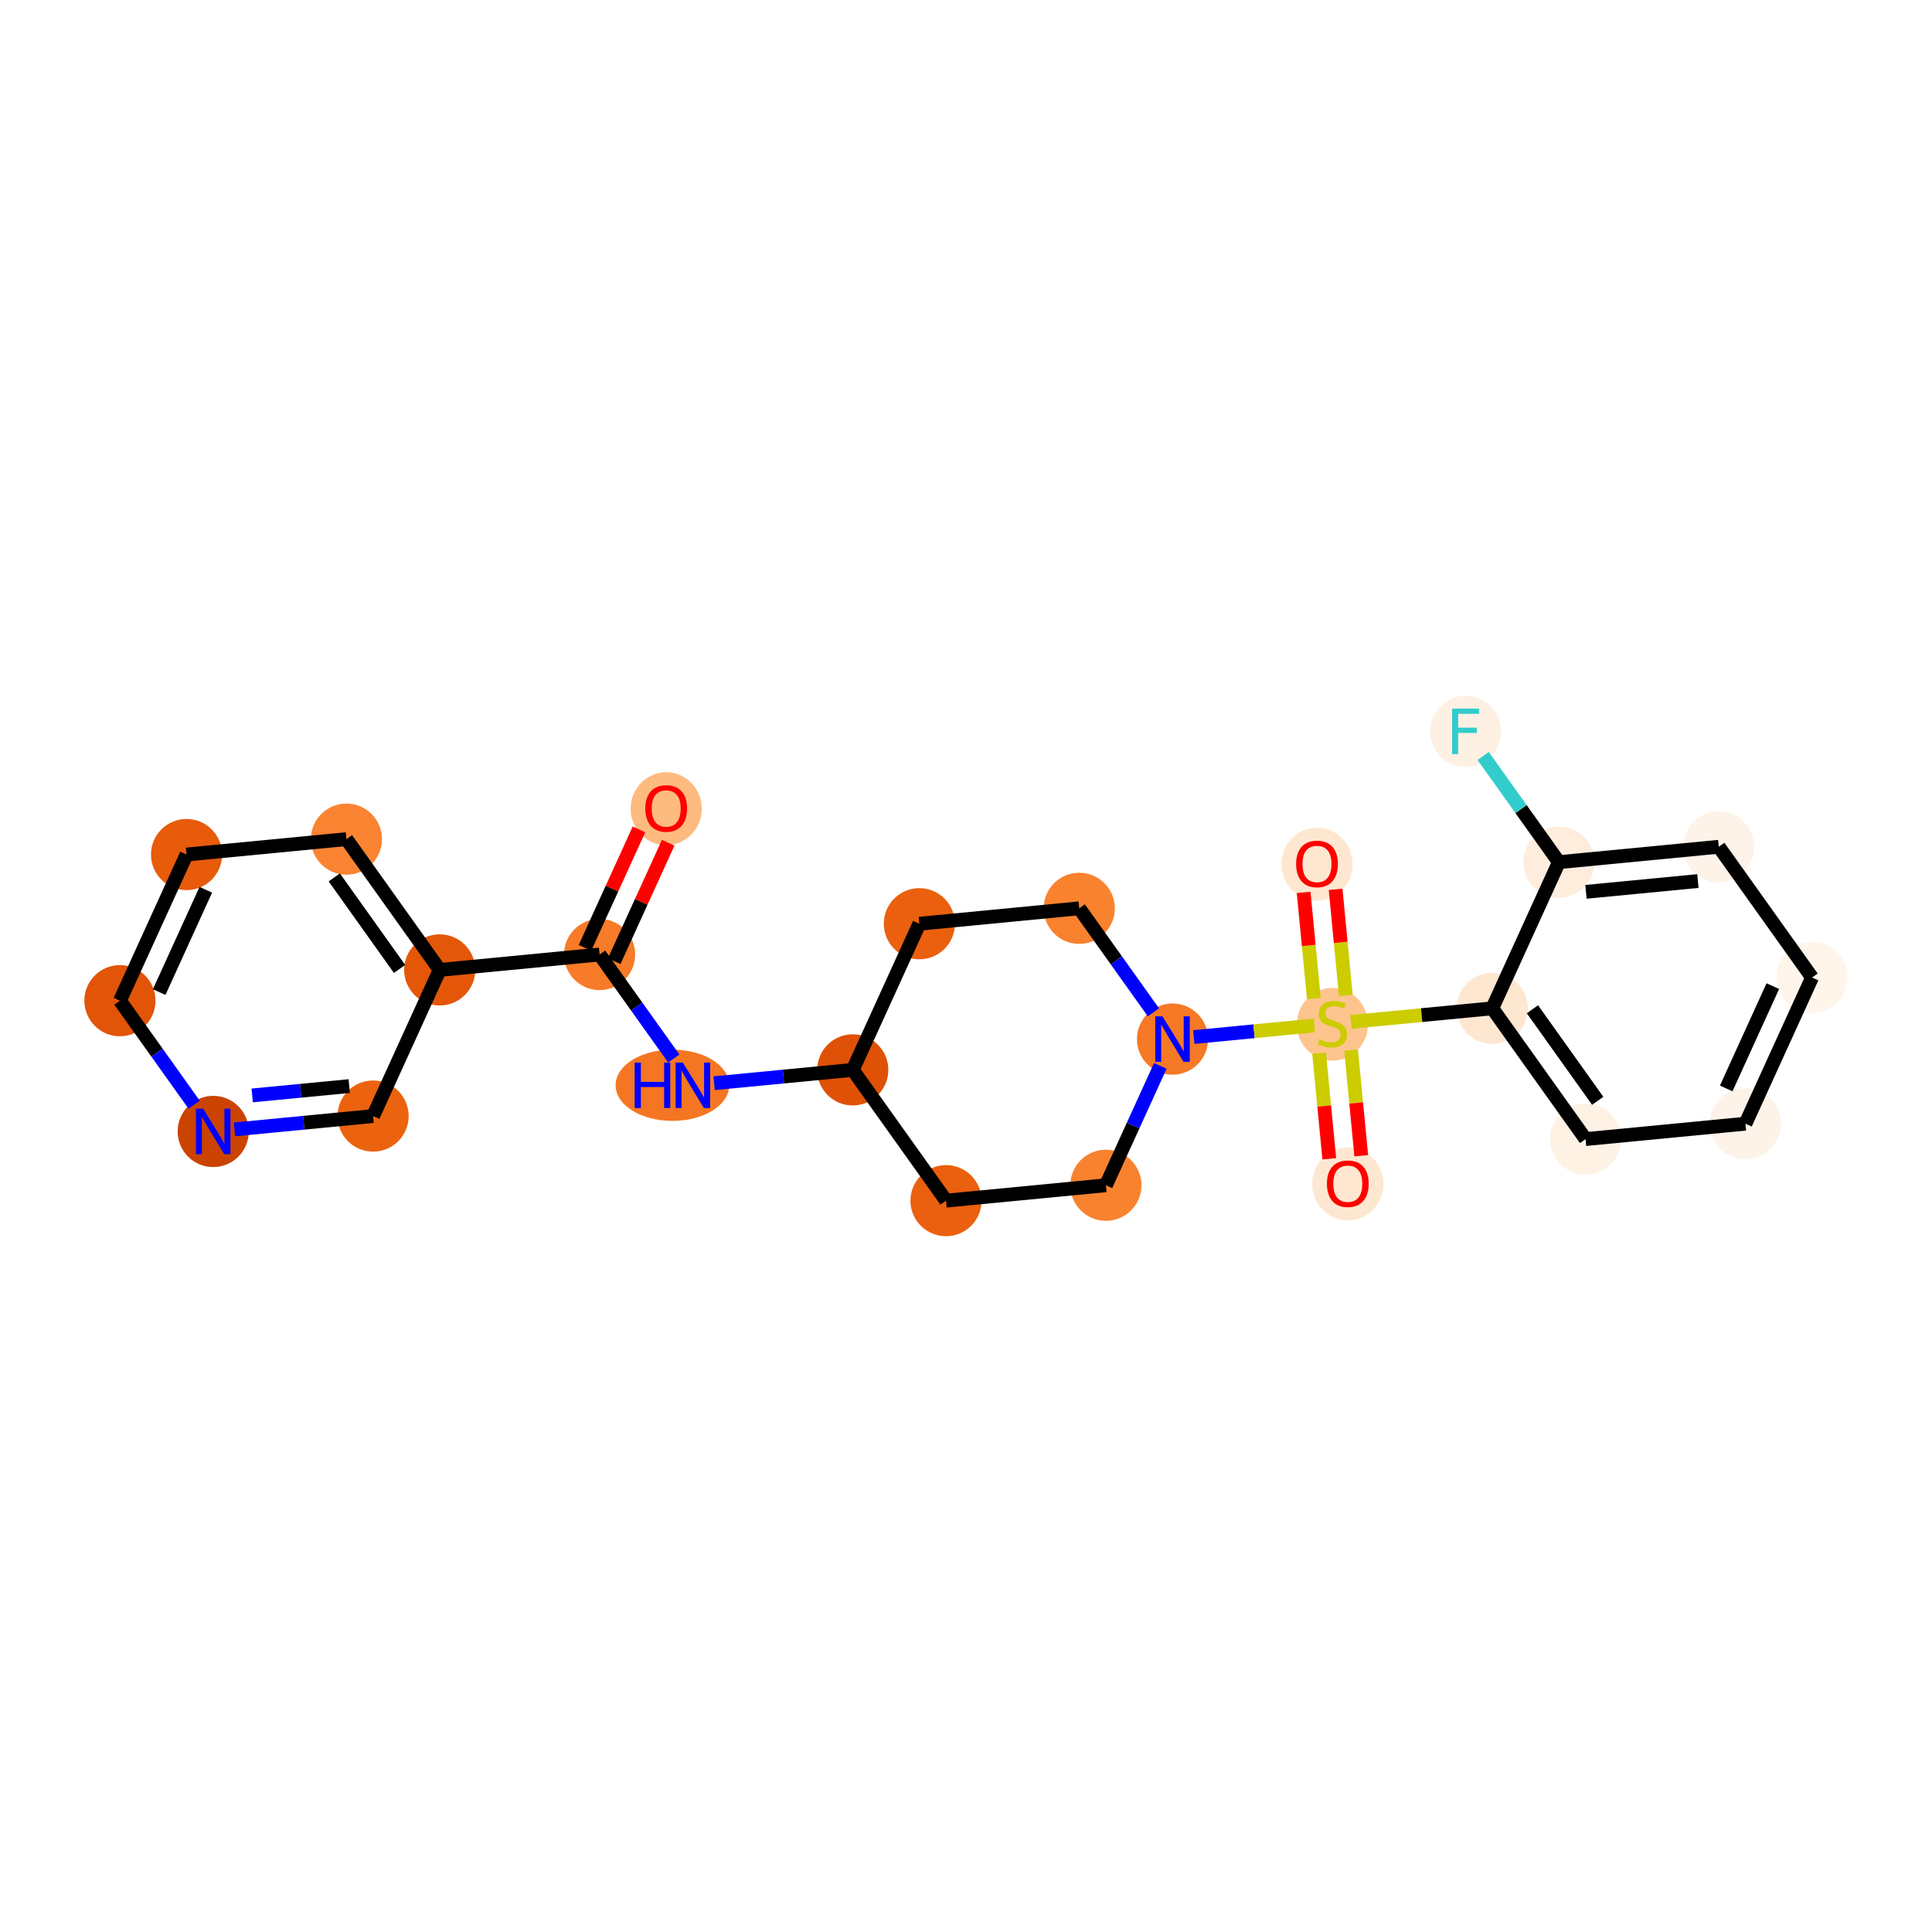 <?xml version='1.0' encoding='iso-8859-1'?>
<svg version='1.1' baseProfile='full'
              xmlns='http://www.w3.org/2000/svg'
                      xmlns:rdkit='http://www.rdkit.org/xml'
                      xmlns:xlink='http://www.w3.org/1999/xlink'
                  xml:space='preserve'
width='280px' height='280px' viewBox='0 0 280 280'>
<!-- END OF HEADER -->
<rect style='opacity:1.0;fill:#FFFFFF;stroke:none' width='280' height='280' x='0' y='0'> </rect>
<ellipse cx='96.552' cy='117.204' rx='4.656' ry='4.787'  style='fill:#FDBB80;fill-rule:evenodd;stroke:#FDBB80;stroke-width:1.0px;stroke-linecap:butt;stroke-linejoin:miter;stroke-opacity:1' />
<ellipse cx='86.898' cy='138.335' rx='4.656' ry='4.656'  style='fill:#F77B28;fill-rule:evenodd;stroke:#F77B28;stroke-width:1.0px;stroke-linecap:butt;stroke-linejoin:miter;stroke-opacity:1' />
<ellipse cx='97.45' cy='157.287' rx='7.73' ry='4.662'  style='fill:#F57622;fill-rule:evenodd;stroke:#F57622;stroke-width:1.0px;stroke-linecap:butt;stroke-linejoin:miter;stroke-opacity:1' />
<ellipse cx='123.587' cy='155.056' rx='4.656' ry='4.656'  style='fill:#DF5106;fill-rule:evenodd;stroke:#DF5106;stroke-width:1.0px;stroke-linecap:butt;stroke-linejoin:miter;stroke-opacity:1' />
<ellipse cx='137.105' cy='174.008' rx='4.656' ry='4.656'  style='fill:#EA600E;fill-rule:evenodd;stroke:#EA600E;stroke-width:1.0px;stroke-linecap:butt;stroke-linejoin:miter;stroke-opacity:1' />
<ellipse cx='160.277' cy='171.777' rx='4.656' ry='4.656'  style='fill:#F9822F;fill-rule:evenodd;stroke:#F9822F;stroke-width:1.0px;stroke-linecap:butt;stroke-linejoin:miter;stroke-opacity:1' />
<ellipse cx='169.931' cy='150.594' rx='4.656' ry='4.662'  style='fill:#F67925;fill-rule:evenodd;stroke:#F67925;stroke-width:1.0px;stroke-linecap:butt;stroke-linejoin:miter;stroke-opacity:1' />
<ellipse cx='193.102' cy='148.452' rx='4.656' ry='4.774'  style='fill:#FDC48E;fill-rule:evenodd;stroke:#FDC48E;stroke-width:1.0px;stroke-linecap:butt;stroke-linejoin:miter;stroke-opacity:1' />
<ellipse cx='190.871' cy='125.243' rx='4.656' ry='4.787'  style='fill:#FEE7D0;fill-rule:evenodd;stroke:#FEE7D0;stroke-width:1.0px;stroke-linecap:butt;stroke-linejoin:miter;stroke-opacity:1' />
<ellipse cx='195.333' cy='171.586' rx='4.656' ry='4.787'  style='fill:#FEE7D0;fill-rule:evenodd;stroke:#FEE7D0;stroke-width:1.0px;stroke-linecap:butt;stroke-linejoin:miter;stroke-opacity:1' />
<ellipse cx='216.274' cy='146.133' rx='4.656' ry='4.656'  style='fill:#FEE7D0;fill-rule:evenodd;stroke:#FEE7D0;stroke-width:1.0px;stroke-linecap:butt;stroke-linejoin:miter;stroke-opacity:1' />
<ellipse cx='229.792' cy='165.084' rx='4.656' ry='4.656'  style='fill:#FEF2E5;fill-rule:evenodd;stroke:#FEF2E5;stroke-width:1.0px;stroke-linecap:butt;stroke-linejoin:miter;stroke-opacity:1' />
<ellipse cx='252.963' cy='162.854' rx='4.656' ry='4.656'  style='fill:#FEF3E8;fill-rule:evenodd;stroke:#FEF3E8;stroke-width:1.0px;stroke-linecap:butt;stroke-linejoin:miter;stroke-opacity:1' />
<ellipse cx='262.617' cy='141.671' rx='4.656' ry='4.656'  style='fill:#FFF5EB;fill-rule:evenodd;stroke:#FFF5EB;stroke-width:1.0px;stroke-linecap:butt;stroke-linejoin:miter;stroke-opacity:1' />
<ellipse cx='249.099' cy='122.719' rx='4.656' ry='4.656'  style='fill:#FEF3E8;fill-rule:evenodd;stroke:#FEF3E8;stroke-width:1.0px;stroke-linecap:butt;stroke-linejoin:miter;stroke-opacity:1' />
<ellipse cx='225.928' cy='124.95' rx='4.656' ry='4.656'  style='fill:#FEEDDD;fill-rule:evenodd;stroke:#FEEDDD;stroke-width:1.0px;stroke-linecap:butt;stroke-linejoin:miter;stroke-opacity:1' />
<ellipse cx='212.41' cy='105.998' rx='4.656' ry='4.662'  style='fill:#FEF1E4;fill-rule:evenodd;stroke:#FEF1E4;stroke-width:1.0px;stroke-linecap:butt;stroke-linejoin:miter;stroke-opacity:1' />
<ellipse cx='156.413' cy='131.642' rx='4.656' ry='4.656'  style='fill:#F9822F;fill-rule:evenodd;stroke:#F9822F;stroke-width:1.0px;stroke-linecap:butt;stroke-linejoin:miter;stroke-opacity:1' />
<ellipse cx='133.241' cy='133.873' rx='4.656' ry='4.656'  style='fill:#EA600E;fill-rule:evenodd;stroke:#EA600E;stroke-width:1.0px;stroke-linecap:butt;stroke-linejoin:miter;stroke-opacity:1' />
<ellipse cx='63.726' cy='140.566' rx='4.656' ry='4.656'  style='fill:#E45709;fill-rule:evenodd;stroke:#E45709;stroke-width:1.0px;stroke-linecap:butt;stroke-linejoin:miter;stroke-opacity:1' />
<ellipse cx='50.209' cy='121.614' rx='4.656' ry='4.656'  style='fill:#FA8432;fill-rule:evenodd;stroke:#FA8432;stroke-width:1.0px;stroke-linecap:butt;stroke-linejoin:miter;stroke-opacity:1' />
<ellipse cx='27.037' cy='123.845' rx='4.656' ry='4.656'  style='fill:#E75B0B;fill-rule:evenodd;stroke:#E75B0B;stroke-width:1.0px;stroke-linecap:butt;stroke-linejoin:miter;stroke-opacity:1' />
<ellipse cx='17.383' cy='145.027' rx='4.656' ry='4.656'  style='fill:#E25407;fill-rule:evenodd;stroke:#E25407;stroke-width:1.0px;stroke-linecap:butt;stroke-linejoin:miter;stroke-opacity:1' />
<ellipse cx='30.901' cy='163.979' rx='4.656' ry='4.662'  style='fill:#CB4301;fill-rule:evenodd;stroke:#CB4301;stroke-width:1.0px;stroke-linecap:butt;stroke-linejoin:miter;stroke-opacity:1' />
<ellipse cx='54.072' cy='161.748' rx='4.656' ry='4.656'  style='fill:#EC630F;fill-rule:evenodd;stroke:#EC630F;stroke-width:1.0px;stroke-linecap:butt;stroke-linejoin:miter;stroke-opacity:1' />
<path class='bond-0 atom-0 atom-1' d='M 92.602,120.205 L 88.691,128.787' style='fill:none;fill-rule:evenodd;stroke:#FF0000;stroke-width:2.0px;stroke-linecap:butt;stroke-linejoin:miter;stroke-opacity:1' />
<path class='bond-0 atom-0 atom-1' d='M 88.691,128.787 L 84.78,137.37' style='fill:none;fill-rule:evenodd;stroke:#000000;stroke-width:2.0px;stroke-linecap:butt;stroke-linejoin:miter;stroke-opacity:1' />
<path class='bond-0 atom-0 atom-1' d='M 96.839,122.136 L 92.927,130.718' style='fill:none;fill-rule:evenodd;stroke:#FF0000;stroke-width:2.0px;stroke-linecap:butt;stroke-linejoin:miter;stroke-opacity:1' />
<path class='bond-0 atom-0 atom-1' d='M 92.927,130.718 L 89.016,139.3' style='fill:none;fill-rule:evenodd;stroke:#000000;stroke-width:2.0px;stroke-linecap:butt;stroke-linejoin:miter;stroke-opacity:1' />
<path class='bond-1 atom-1 atom-2' d='M 86.898,138.335 L 92.274,145.872' style='fill:none;fill-rule:evenodd;stroke:#000000;stroke-width:2.0px;stroke-linecap:butt;stroke-linejoin:miter;stroke-opacity:1' />
<path class='bond-1 atom-1 atom-2' d='M 92.274,145.872 L 97.649,153.409' style='fill:none;fill-rule:evenodd;stroke:#0000FF;stroke-width:2.0px;stroke-linecap:butt;stroke-linejoin:miter;stroke-opacity:1' />
<path class='bond-18 atom-1 atom-19' d='M 86.898,138.335 L 63.726,140.566' style='fill:none;fill-rule:evenodd;stroke:#000000;stroke-width:2.0px;stroke-linecap:butt;stroke-linejoin:miter;stroke-opacity:1' />
<path class='bond-2 atom-2 atom-3' d='M 103.498,156.99 L 113.543,156.023' style='fill:none;fill-rule:evenodd;stroke:#0000FF;stroke-width:2.0px;stroke-linecap:butt;stroke-linejoin:miter;stroke-opacity:1' />
<path class='bond-2 atom-2 atom-3' d='M 113.543,156.023 L 123.587,155.056' style='fill:none;fill-rule:evenodd;stroke:#000000;stroke-width:2.0px;stroke-linecap:butt;stroke-linejoin:miter;stroke-opacity:1' />
<path class='bond-3 atom-3 atom-4' d='M 123.587,155.056 L 137.105,174.008' style='fill:none;fill-rule:evenodd;stroke:#000000;stroke-width:2.0px;stroke-linecap:butt;stroke-linejoin:miter;stroke-opacity:1' />
<path class='bond-24 atom-18 atom-3' d='M 133.241,133.873 L 123.587,155.056' style='fill:none;fill-rule:evenodd;stroke:#000000;stroke-width:2.0px;stroke-linecap:butt;stroke-linejoin:miter;stroke-opacity:1' />
<path class='bond-4 atom-4 atom-5' d='M 137.105,174.008 L 160.277,171.777' style='fill:none;fill-rule:evenodd;stroke:#000000;stroke-width:2.0px;stroke-linecap:butt;stroke-linejoin:miter;stroke-opacity:1' />
<path class='bond-5 atom-5 atom-6' d='M 160.277,171.777 L 164.22,163.125' style='fill:none;fill-rule:evenodd;stroke:#000000;stroke-width:2.0px;stroke-linecap:butt;stroke-linejoin:miter;stroke-opacity:1' />
<path class='bond-5 atom-5 atom-6' d='M 164.22,163.125 L 168.163,154.472' style='fill:none;fill-rule:evenodd;stroke:#0000FF;stroke-width:2.0px;stroke-linecap:butt;stroke-linejoin:miter;stroke-opacity:1' />
<path class='bond-6 atom-6 atom-7' d='M 173.013,150.298 L 181.748,149.457' style='fill:none;fill-rule:evenodd;stroke:#0000FF;stroke-width:2.0px;stroke-linecap:butt;stroke-linejoin:miter;stroke-opacity:1' />
<path class='bond-6 atom-6 atom-7' d='M 181.748,149.457 L 190.484,148.615' style='fill:none;fill-rule:evenodd;stroke:#CCCC00;stroke-width:2.0px;stroke-linecap:butt;stroke-linejoin:miter;stroke-opacity:1' />
<path class='bond-16 atom-6 atom-17' d='M 167.164,146.716 L 161.789,139.179' style='fill:none;fill-rule:evenodd;stroke:#0000FF;stroke-width:2.0px;stroke-linecap:butt;stroke-linejoin:miter;stroke-opacity:1' />
<path class='bond-16 atom-6 atom-17' d='M 161.789,139.179 L 156.413,131.642' style='fill:none;fill-rule:evenodd;stroke:#000000;stroke-width:2.0px;stroke-linecap:butt;stroke-linejoin:miter;stroke-opacity:1' />
<path class='bond-7 atom-7 atom-8' d='M 195.047,144.271 L 194.306,136.58' style='fill:none;fill-rule:evenodd;stroke:#CCCC00;stroke-width:2.0px;stroke-linecap:butt;stroke-linejoin:miter;stroke-opacity:1' />
<path class='bond-7 atom-7 atom-8' d='M 194.306,136.58 L 193.566,128.889' style='fill:none;fill-rule:evenodd;stroke:#FF0000;stroke-width:2.0px;stroke-linecap:butt;stroke-linejoin:miter;stroke-opacity:1' />
<path class='bond-7 atom-7 atom-8' d='M 190.412,144.718 L 189.672,137.027' style='fill:none;fill-rule:evenodd;stroke:#CCCC00;stroke-width:2.0px;stroke-linecap:butt;stroke-linejoin:miter;stroke-opacity:1' />
<path class='bond-7 atom-7 atom-8' d='M 189.672,137.027 L 188.932,129.336' style='fill:none;fill-rule:evenodd;stroke:#FF0000;stroke-width:2.0px;stroke-linecap:butt;stroke-linejoin:miter;stroke-opacity:1' />
<path class='bond-8 atom-7 atom-9' d='M 191.174,152.632 L 191.912,160.288' style='fill:none;fill-rule:evenodd;stroke:#CCCC00;stroke-width:2.0px;stroke-linecap:butt;stroke-linejoin:miter;stroke-opacity:1' />
<path class='bond-8 atom-7 atom-9' d='M 191.912,160.288 L 192.649,167.944' style='fill:none;fill-rule:evenodd;stroke:#FF0000;stroke-width:2.0px;stroke-linecap:butt;stroke-linejoin:miter;stroke-opacity:1' />
<path class='bond-8 atom-7 atom-9' d='M 195.809,152.186 L 196.546,159.842' style='fill:none;fill-rule:evenodd;stroke:#CCCC00;stroke-width:2.0px;stroke-linecap:butt;stroke-linejoin:miter;stroke-opacity:1' />
<path class='bond-8 atom-7 atom-9' d='M 196.546,159.842 L 197.283,167.498' style='fill:none;fill-rule:evenodd;stroke:#FF0000;stroke-width:2.0px;stroke-linecap:butt;stroke-linejoin:miter;stroke-opacity:1' />
<path class='bond-9 atom-7 atom-10' d='M 195.798,148.104 L 206.036,147.118' style='fill:none;fill-rule:evenodd;stroke:#CCCC00;stroke-width:2.0px;stroke-linecap:butt;stroke-linejoin:miter;stroke-opacity:1' />
<path class='bond-9 atom-7 atom-10' d='M 206.036,147.118 L 216.274,146.133' style='fill:none;fill-rule:evenodd;stroke:#000000;stroke-width:2.0px;stroke-linecap:butt;stroke-linejoin:miter;stroke-opacity:1' />
<path class='bond-10 atom-10 atom-11' d='M 216.274,146.133 L 229.792,165.084' style='fill:none;fill-rule:evenodd;stroke:#000000;stroke-width:2.0px;stroke-linecap:butt;stroke-linejoin:miter;stroke-opacity:1' />
<path class='bond-10 atom-10 atom-11' d='M 222.092,146.272 L 231.554,159.538' style='fill:none;fill-rule:evenodd;stroke:#000000;stroke-width:2.0px;stroke-linecap:butt;stroke-linejoin:miter;stroke-opacity:1' />
<path class='bond-26 atom-15 atom-10' d='M 225.928,124.95 L 216.274,146.133' style='fill:none;fill-rule:evenodd;stroke:#000000;stroke-width:2.0px;stroke-linecap:butt;stroke-linejoin:miter;stroke-opacity:1' />
<path class='bond-11 atom-11 atom-12' d='M 229.792,165.084 L 252.963,162.854' style='fill:none;fill-rule:evenodd;stroke:#000000;stroke-width:2.0px;stroke-linecap:butt;stroke-linejoin:miter;stroke-opacity:1' />
<path class='bond-12 atom-12 atom-13' d='M 252.963,162.854 L 262.617,141.671' style='fill:none;fill-rule:evenodd;stroke:#000000;stroke-width:2.0px;stroke-linecap:butt;stroke-linejoin:miter;stroke-opacity:1' />
<path class='bond-12 atom-12 atom-13' d='M 250.175,157.745 L 256.932,142.918' style='fill:none;fill-rule:evenodd;stroke:#000000;stroke-width:2.0px;stroke-linecap:butt;stroke-linejoin:miter;stroke-opacity:1' />
<path class='bond-13 atom-13 atom-14' d='M 262.617,141.671 L 249.099,122.719' style='fill:none;fill-rule:evenodd;stroke:#000000;stroke-width:2.0px;stroke-linecap:butt;stroke-linejoin:miter;stroke-opacity:1' />
<path class='bond-14 atom-14 atom-15' d='M 249.099,122.719 L 225.928,124.95' style='fill:none;fill-rule:evenodd;stroke:#000000;stroke-width:2.0px;stroke-linecap:butt;stroke-linejoin:miter;stroke-opacity:1' />
<path class='bond-14 atom-14 atom-15' d='M 246.07,127.688 L 229.85,129.25' style='fill:none;fill-rule:evenodd;stroke:#000000;stroke-width:2.0px;stroke-linecap:butt;stroke-linejoin:miter;stroke-opacity:1' />
<path class='bond-15 atom-15 atom-16' d='M 225.928,124.95 L 220.44,117.256' style='fill:none;fill-rule:evenodd;stroke:#000000;stroke-width:2.0px;stroke-linecap:butt;stroke-linejoin:miter;stroke-opacity:1' />
<path class='bond-15 atom-15 atom-16' d='M 220.44,117.256 L 214.952,109.562' style='fill:none;fill-rule:evenodd;stroke:#33CCCC;stroke-width:2.0px;stroke-linecap:butt;stroke-linejoin:miter;stroke-opacity:1' />
<path class='bond-17 atom-17 atom-18' d='M 156.413,131.642 L 133.241,133.873' style='fill:none;fill-rule:evenodd;stroke:#000000;stroke-width:2.0px;stroke-linecap:butt;stroke-linejoin:miter;stroke-opacity:1' />
<path class='bond-19 atom-19 atom-20' d='M 63.726,140.566 L 50.209,121.614' style='fill:none;fill-rule:evenodd;stroke:#000000;stroke-width:2.0px;stroke-linecap:butt;stroke-linejoin:miter;stroke-opacity:1' />
<path class='bond-19 atom-19 atom-20' d='M 57.908,140.427 L 48.446,127.16' style='fill:none;fill-rule:evenodd;stroke:#000000;stroke-width:2.0px;stroke-linecap:butt;stroke-linejoin:miter;stroke-opacity:1' />
<path class='bond-25 atom-24 atom-19' d='M 54.072,161.748 L 63.726,140.566' style='fill:none;fill-rule:evenodd;stroke:#000000;stroke-width:2.0px;stroke-linecap:butt;stroke-linejoin:miter;stroke-opacity:1' />
<path class='bond-20 atom-20 atom-21' d='M 50.209,121.614 L 27.037,123.845' style='fill:none;fill-rule:evenodd;stroke:#000000;stroke-width:2.0px;stroke-linecap:butt;stroke-linejoin:miter;stroke-opacity:1' />
<path class='bond-21 atom-21 atom-22' d='M 27.037,123.845 L 17.383,145.027' style='fill:none;fill-rule:evenodd;stroke:#000000;stroke-width:2.0px;stroke-linecap:butt;stroke-linejoin:miter;stroke-opacity:1' />
<path class='bond-21 atom-21 atom-22' d='M 29.825,128.953 L 23.068,143.781' style='fill:none;fill-rule:evenodd;stroke:#000000;stroke-width:2.0px;stroke-linecap:butt;stroke-linejoin:miter;stroke-opacity:1' />
<path class='bond-22 atom-22 atom-23' d='M 17.383,145.027 L 22.759,152.564' style='fill:none;fill-rule:evenodd;stroke:#000000;stroke-width:2.0px;stroke-linecap:butt;stroke-linejoin:miter;stroke-opacity:1' />
<path class='bond-22 atom-22 atom-23' d='M 22.759,152.564 L 28.135,160.101' style='fill:none;fill-rule:evenodd;stroke:#0000FF;stroke-width:2.0px;stroke-linecap:butt;stroke-linejoin:miter;stroke-opacity:1' />
<path class='bond-23 atom-23 atom-24' d='M 33.983,163.683 L 44.028,162.715' style='fill:none;fill-rule:evenodd;stroke:#0000FF;stroke-width:2.0px;stroke-linecap:butt;stroke-linejoin:miter;stroke-opacity:1' />
<path class='bond-23 atom-23 atom-24' d='M 44.028,162.715 L 54.072,161.748' style='fill:none;fill-rule:evenodd;stroke:#000000;stroke-width:2.0px;stroke-linecap:butt;stroke-linejoin:miter;stroke-opacity:1' />
<path class='bond-23 atom-23 atom-24' d='M 36.55,158.758 L 43.581,158.081' style='fill:none;fill-rule:evenodd;stroke:#0000FF;stroke-width:2.0px;stroke-linecap:butt;stroke-linejoin:miter;stroke-opacity:1' />
<path class='bond-23 atom-23 atom-24' d='M 43.581,158.081 L 50.613,157.404' style='fill:none;fill-rule:evenodd;stroke:#000000;stroke-width:2.0px;stroke-linecap:butt;stroke-linejoin:miter;stroke-opacity:1' />
<path  class='atom-0' d='M 93.525 117.171
Q 93.525 115.588, 94.308 114.703
Q 95.09 113.819, 96.552 113.819
Q 98.014 113.819, 98.796 114.703
Q 99.578 115.588, 99.578 117.171
Q 99.578 118.773, 98.787 119.685
Q 97.995 120.588, 96.552 120.588
Q 95.099 120.588, 94.308 119.685
Q 93.525 118.782, 93.525 117.171
M 96.552 119.843
Q 97.557 119.843, 98.097 119.173
Q 98.647 118.493, 98.647 117.171
Q 98.647 115.877, 98.097 115.225
Q 97.557 114.564, 96.552 114.564
Q 95.546 114.564, 94.997 115.216
Q 94.457 115.867, 94.457 117.171
Q 94.457 118.502, 94.997 119.173
Q 95.546 119.843, 96.552 119.843
' fill='#FF0000'/>
<path  class='atom-2' d='M 91.984 153.99
L 92.878 153.99
L 92.878 156.793
L 96.249 156.793
L 96.249 153.99
L 97.143 153.99
L 97.143 160.583
L 96.249 160.583
L 96.249 157.538
L 92.878 157.538
L 92.878 160.583
L 91.984 160.583
L 91.984 153.99
' fill='#0000FF'/>
<path  class='atom-2' d='M 98.958 153.99
L 101.119 157.482
Q 101.333 157.827, 101.677 158.451
Q 102.022 159.075, 102.041 159.112
L 102.041 153.99
L 102.916 153.99
L 102.916 160.583
L 102.013 160.583
L 99.694 156.765
Q 99.424 156.318, 99.135 155.806
Q 98.856 155.294, 98.772 155.136
L 98.772 160.583
L 97.915 160.583
L 97.915 153.99
L 98.958 153.99
' fill='#0000FF'/>
<path  class='atom-6' d='M 168.473 147.298
L 170.634 150.79
Q 170.848 151.134, 171.192 151.758
Q 171.537 152.382, 171.555 152.419
L 171.555 147.298
L 172.431 147.298
L 172.431 153.891
L 171.527 153.891
L 169.209 150.073
Q 168.939 149.626, 168.65 149.114
Q 168.371 148.602, 168.287 148.443
L 168.287 153.891
L 167.43 153.891
L 167.43 147.298
L 168.473 147.298
' fill='#0000FF'/>
<path  class='atom-7' d='M 191.24 150.626
Q 191.314 150.654, 191.622 150.784
Q 191.929 150.915, 192.264 150.999
Q 192.609 151.073, 192.944 151.073
Q 193.568 151.073, 193.931 150.775
Q 194.294 150.468, 194.294 149.937
Q 194.294 149.574, 194.108 149.35
Q 193.931 149.127, 193.651 149.006
Q 193.372 148.885, 192.907 148.745
Q 192.32 148.568, 191.966 148.401
Q 191.622 148.233, 191.37 147.879
Q 191.128 147.525, 191.128 146.929
Q 191.128 146.101, 191.687 145.589
Q 192.255 145.076, 193.372 145.076
Q 194.136 145.076, 195.002 145.44
L 194.788 146.157
Q 193.996 145.831, 193.4 145.831
Q 192.758 145.831, 192.404 146.101
Q 192.05 146.361, 192.059 146.818
Q 192.059 147.172, 192.236 147.386
Q 192.422 147.6, 192.683 147.721
Q 192.953 147.842, 193.4 147.982
Q 193.996 148.168, 194.35 148.354
Q 194.704 148.54, 194.955 148.922
Q 195.216 149.295, 195.216 149.937
Q 195.216 150.85, 194.601 151.343
Q 193.996 151.827, 192.981 151.827
Q 192.394 151.827, 191.947 151.697
Q 191.51 151.576, 190.988 151.362
L 191.24 150.626
' fill='#CCCC00'/>
<path  class='atom-8' d='M 187.845 125.21
Q 187.845 123.627, 188.627 122.743
Q 189.409 121.858, 190.871 121.858
Q 192.333 121.858, 193.115 122.743
Q 193.898 123.627, 193.898 125.21
Q 193.898 126.812, 193.106 127.725
Q 192.315 128.628, 190.871 128.628
Q 189.419 128.628, 188.627 127.725
Q 187.845 126.821, 187.845 125.21
M 190.871 127.883
Q 191.877 127.883, 192.417 127.212
Q 192.966 126.533, 192.966 125.21
Q 192.966 123.916, 192.417 123.264
Q 191.877 122.603, 190.871 122.603
Q 189.866 122.603, 189.316 123.255
Q 188.776 123.907, 188.776 125.21
Q 188.776 126.542, 189.316 127.212
Q 189.866 127.883, 190.871 127.883
' fill='#FF0000'/>
<path  class='atom-9' d='M 192.307 171.554
Q 192.307 169.971, 193.089 169.086
Q 193.871 168.202, 195.333 168.202
Q 196.795 168.202, 197.577 169.086
Q 198.359 169.971, 198.359 171.554
Q 198.359 173.155, 197.568 174.068
Q 196.776 174.971, 195.333 174.971
Q 193.88 174.971, 193.089 174.068
Q 192.307 173.165, 192.307 171.554
M 195.333 174.226
Q 196.339 174.226, 196.879 173.556
Q 197.428 172.876, 197.428 171.554
Q 197.428 170.259, 196.879 169.608
Q 196.339 168.946, 195.333 168.946
Q 194.327 168.946, 193.778 169.598
Q 193.238 170.25, 193.238 171.554
Q 193.238 172.885, 193.778 173.556
Q 194.327 174.226, 195.333 174.226
' fill='#FF0000'/>
<path  class='atom-16' d='M 210.45 102.702
L 214.37 102.702
L 214.37 103.456
L 211.334 103.456
L 211.334 105.458
L 214.035 105.458
L 214.035 106.222
L 211.334 106.222
L 211.334 109.294
L 210.45 109.294
L 210.45 102.702
' fill='#33CCCC'/>
<path  class='atom-23' d='M 29.444 160.683
L 31.604 164.175
Q 31.818 164.519, 32.163 165.143
Q 32.507 165.767, 32.526 165.804
L 32.526 160.683
L 33.401 160.683
L 33.401 167.276
L 32.498 167.276
L 30.179 163.458
Q 29.909 163.011, 29.62 162.499
Q 29.341 161.987, 29.257 161.828
L 29.257 167.276
L 28.401 167.276
L 28.401 160.683
L 29.444 160.683
' fill='#0000FF'/>
</svg>
